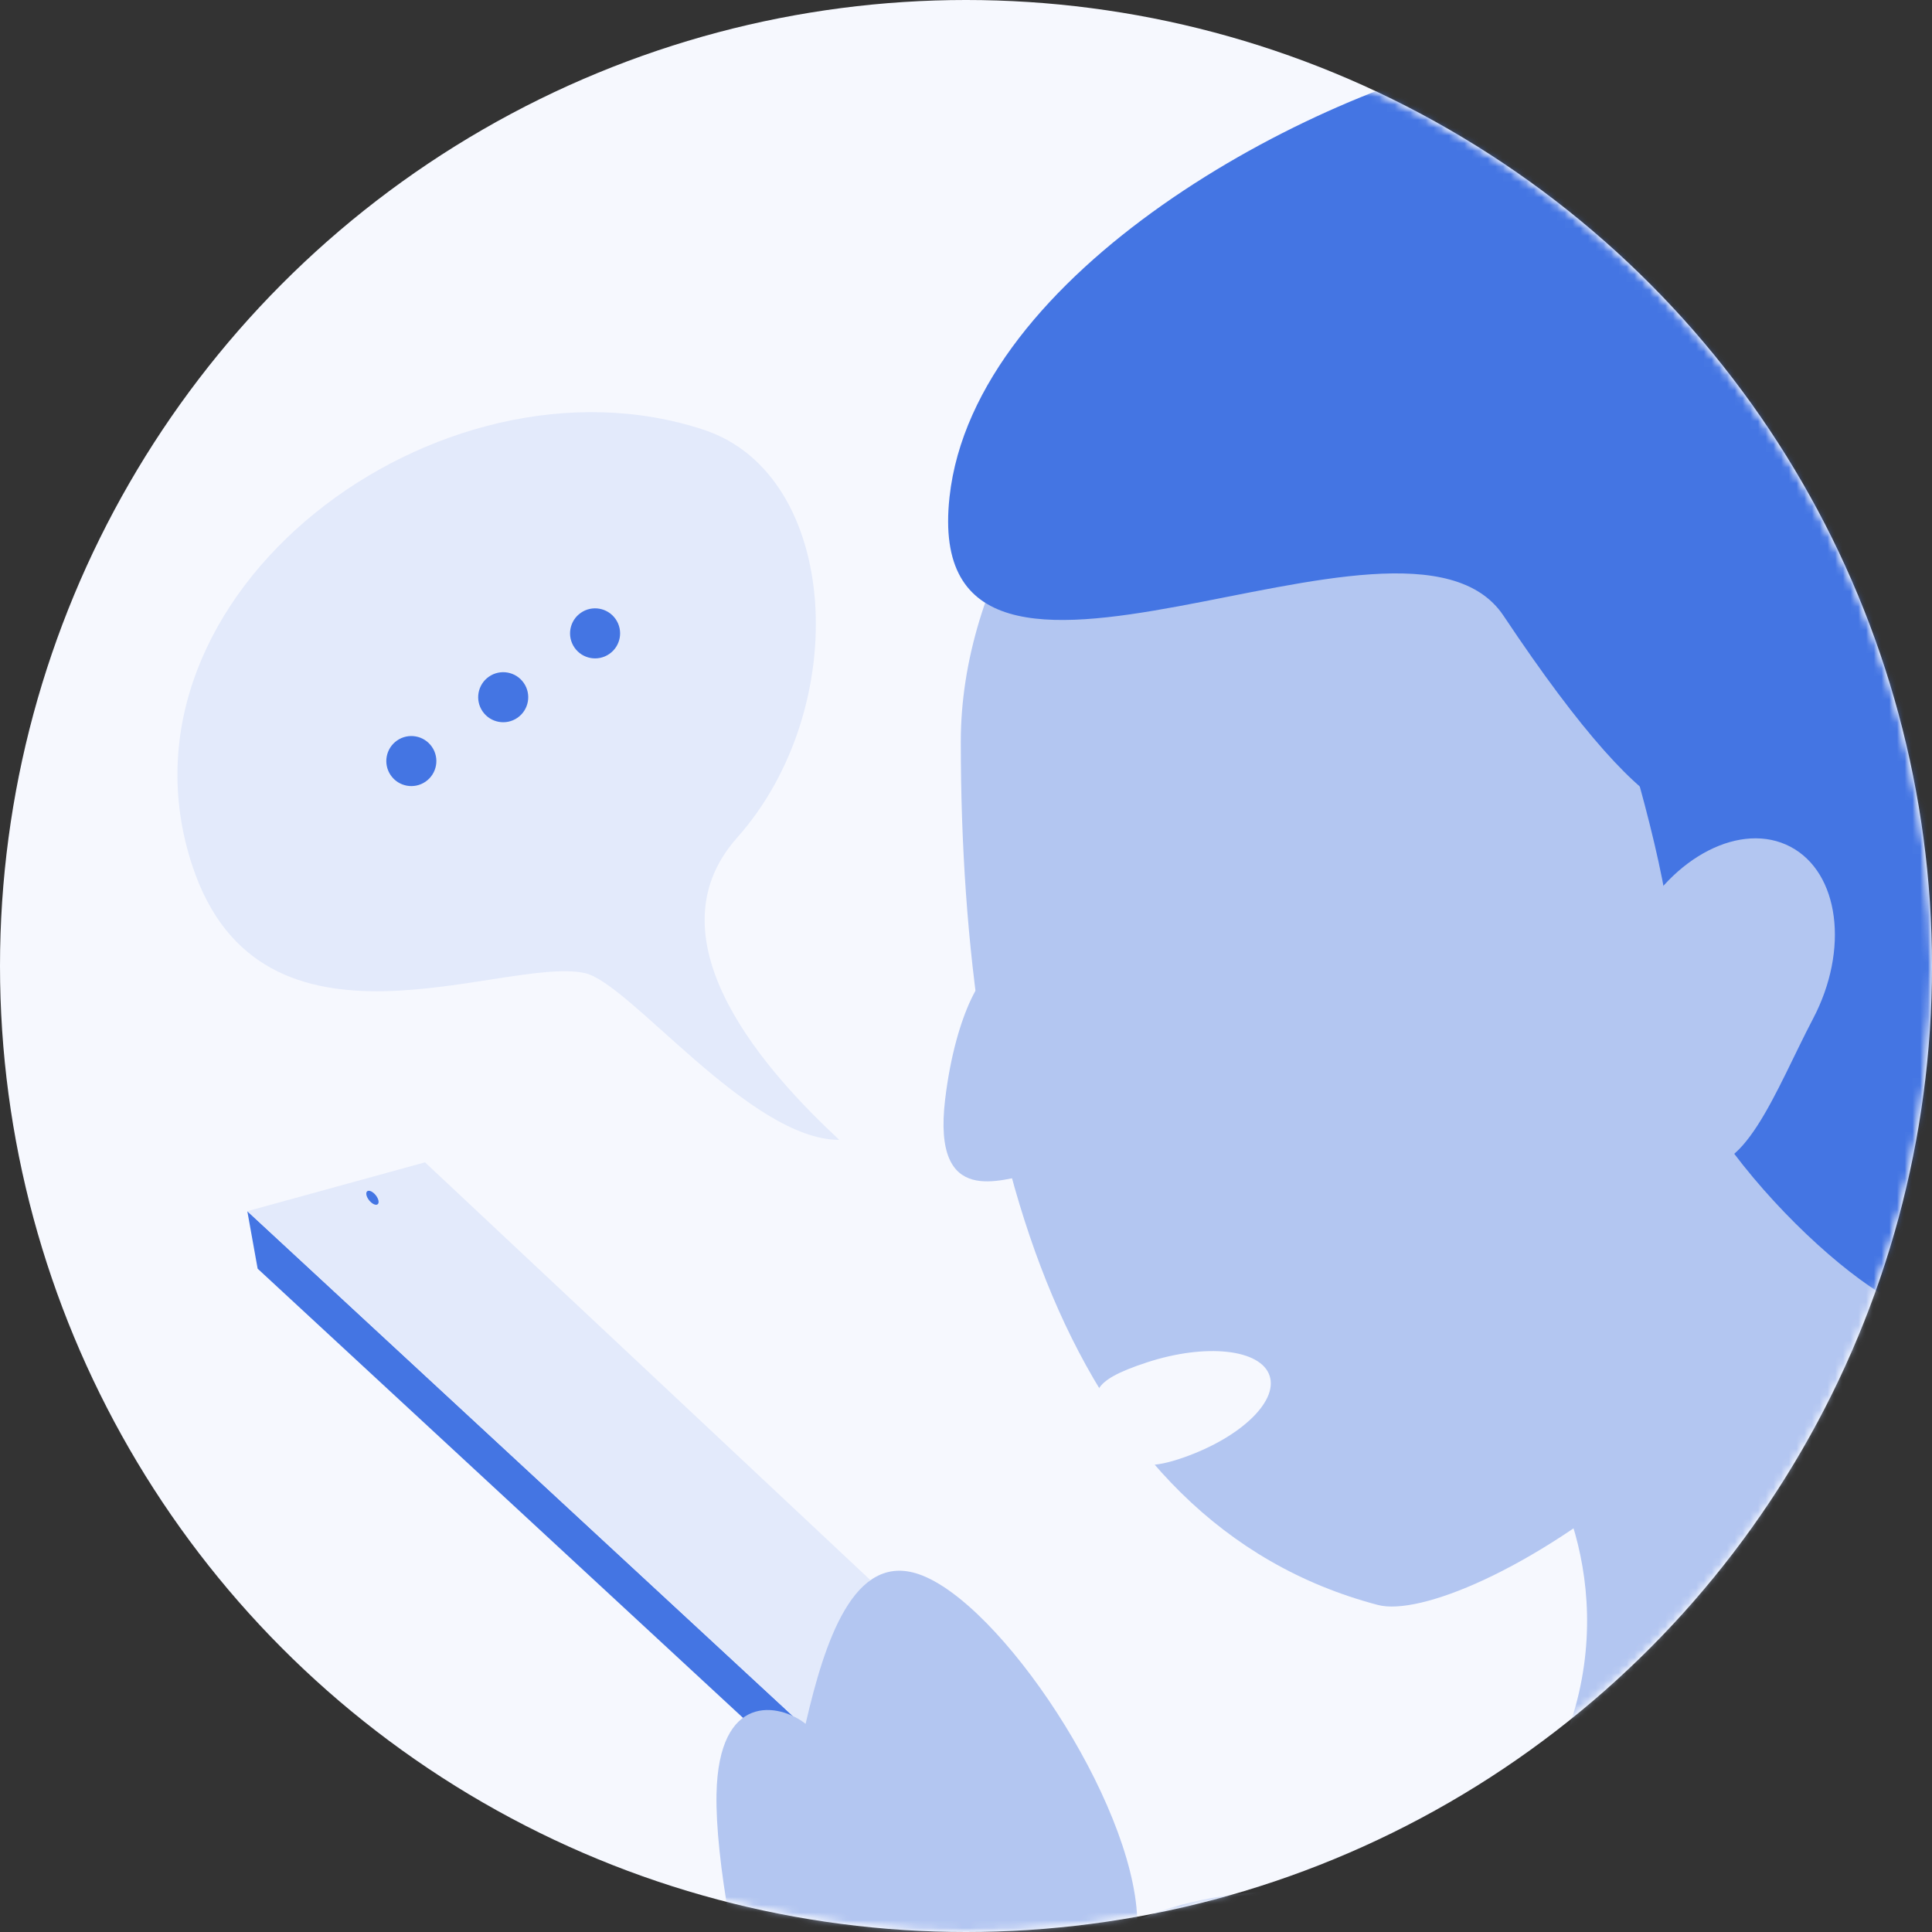 <svg width="250" height="250" viewBox="0 0 250 250" fill="none" xmlns="http://www.w3.org/2000/svg">
<rect x="0" y="0" width="250" height="250" fill="#333333" stroke="none"/>
<circle cx="125" cy="125" r="125" fill="#F6F8FE"/>
<mask id="mask0_1237_107202" style="mask-type:alpha" maskUnits="userSpaceOnUse" x="0" y="0" width="250" height="250">
<circle cx="125" cy="125" r="125" fill="#F6F8FE"/>
</mask>
<g mask="url(#mask0_1237_107202)">
<mask id="mask1_1237_107202" style="mask-type:alpha" maskUnits="userSpaceOnUse" x="0" y="0" width="250" height="250">
<circle cx="125" cy="125" r="125" fill="#F6F8FE"/>
</mask>
<g mask="url(#mask1_1237_107202)">
<path d="M140.731 237.014L139.396 229.577L137.217 254.096L138.551 261.533L140.731 237.014Z" fill="#4475E3"/>
<path d="M33.338 164.164L32.003 156.727L137.215 254.096L138.55 261.533L33.338 164.164Z" fill="#4475E3"/>
<path d="M32.003 156.726L137.216 254.095L139.396 229.576L54.997 150.405L32.003 156.726Z" fill="#E3EAFB"/>
<path d="M75.652 125.91C81.458 127.143 97 147.501 108.609 147.501C100 139.501 83.386 121.882 95.387 108.392C110.389 91.531 108.702 61.444 91.076 55.618C56.867 44.31 13.18 76.817 24.905 112.08C33.863 139.022 65.101 123.669 75.652 125.91Z" fill="#E3EAFB"/>
<ellipse cx="48.194" cy="154.99" rx="0.54" ry="1.079" transform="rotate(-38.924 48.194 154.99)" fill="#4475E3"/>
<path d="M249.74 133.331C236.363 184.138 189 210.498 178.3 207.681C137.943 197.055 124.326 148.877 124.326 95.983C124.326 53.881 178.497 11.911 218.854 22.537C259.21 33.163 263.117 82.524 249.74 133.331Z" fill="#B3C6F1"/>
<path d="M198.002 233.661C210.956 213.799 203.976 194.44 198.578 187.244L254.881 143.424C253.802 159.256 259.415 192 290.504 196.318C329.365 201.715 358.51 236.258 367.146 266.483C375.782 296.709 339.08 588.166 339.08 616.232C339.08 644.298 91.881 650.775 80.007 627.027C68.132 603.278 97.278 328.013 122.106 276.199C146.934 224.384 181.81 258.489 198.002 233.661Z" fill="#B3C6F1"/>
<ellipse cx="242.567" cy="131.362" rx="12.954" ry="18.351" transform="rotate(27.75 242.567 131.362)" fill="#B3C6F1"/>
<path d="M164.289 178.033C165.421 181.492 160.149 186.32 152.514 188.817C144.878 191.315 143.628 187.332 142.497 183.873C141.365 180.414 140.781 178.788 148.416 176.291C156.052 173.794 163.158 174.573 164.289 178.033Z" fill="#F6F8FE"/>
<path d="M216.078 127.287C218.669 116.061 203.484 72.954 195.568 52.804C195.568 43.448 211.545 19.558 227.952 20.421C248.462 21.501 267.893 65.759 274.37 93.825C280.847 121.891 257.098 172.627 247.383 169.388C237.668 166.15 212.84 141.32 216.078 127.287Z" fill="#4475E3"/>
<path d="M122.868 64.311C126.054 35.182 169.33 11.78 194.552 6.85C207.638 9.884 235.401 24.373 241.773 33.02C248.145 41.668 236.843 57.484 230.395 64.311C223.378 75.311 235.518 141.117 194.552 79.672C181.783 60.52 118.885 100.723 122.868 64.311Z" fill="#4475E3"/>
<path d="M234.599 131.839C229.88 140.809 225.349 153.55 219.018 150.219C212.687 146.888 206.952 128.746 211.671 119.776C216.39 110.807 225.348 106.237 231.68 109.568C238.011 112.899 239.318 122.87 234.599 131.839Z" fill="#B3C6F1"/>
<circle cx="53.227" cy="98.481" r="3.238" transform="rotate(-34.798 53.227 98.481)" fill="#4475E3"/>
<circle cx="65.115" cy="90.219" r="3.238" transform="rotate(-34.798 65.115 90.219)" fill="#4475E3"/>
<circle cx="77.003" cy="81.958" r="3.238" transform="rotate(-34.798 77.003 81.958)" fill="#4475E3"/>
<path d="M206.501 242.386C196.138 243.249 195.691 235.743 195.691 232.145C176.621 241.14 122.167 260.211 110.293 286.118C98.381 312.108 77.908 455.235 69.273 523.602C63.875 559.944 56.319 634.571 69.273 642.344C85.465 652.059 135.12 655.297 212.842 656.377C275.02 657.24 319.35 640.904 333.743 632.628C345.257 529.719 366.559 312.673 359.65 267.767C352.742 222.861 291.284 201.56 261.418 196.522C260.339 197.602 262.498 197.602 256.021 205.158C245.577 217.342 219.454 241.306 206.501 242.386Z" fill="#4475E3"/>
<path d="M113.152 297.138C120.867 301.017 140.558 331.701 149.439 346.558C157.821 340.301 173.202 324.965 167.666 313.676C160.746 299.563 147.697 263.52 147.153 248.264C146.608 233.008 129.402 207.296 118.886 203.699C110.474 200.822 106.715 212.383 104.245 223.063C100.839 220.384 92.977 218.937 92.716 232.144C92.388 248.654 103.508 292.288 113.152 297.138Z" fill="#B3C6F1"/>
<path d="M122.301 142.254C123.666 130.875 127.61 124.617 129.128 125.754C132.162 132.392 136.865 151.47 133.679 151.925C129.697 152.494 120.594 156.477 122.301 142.254Z" fill="#B3C6F1"/>
</g>
</g>
</svg>
